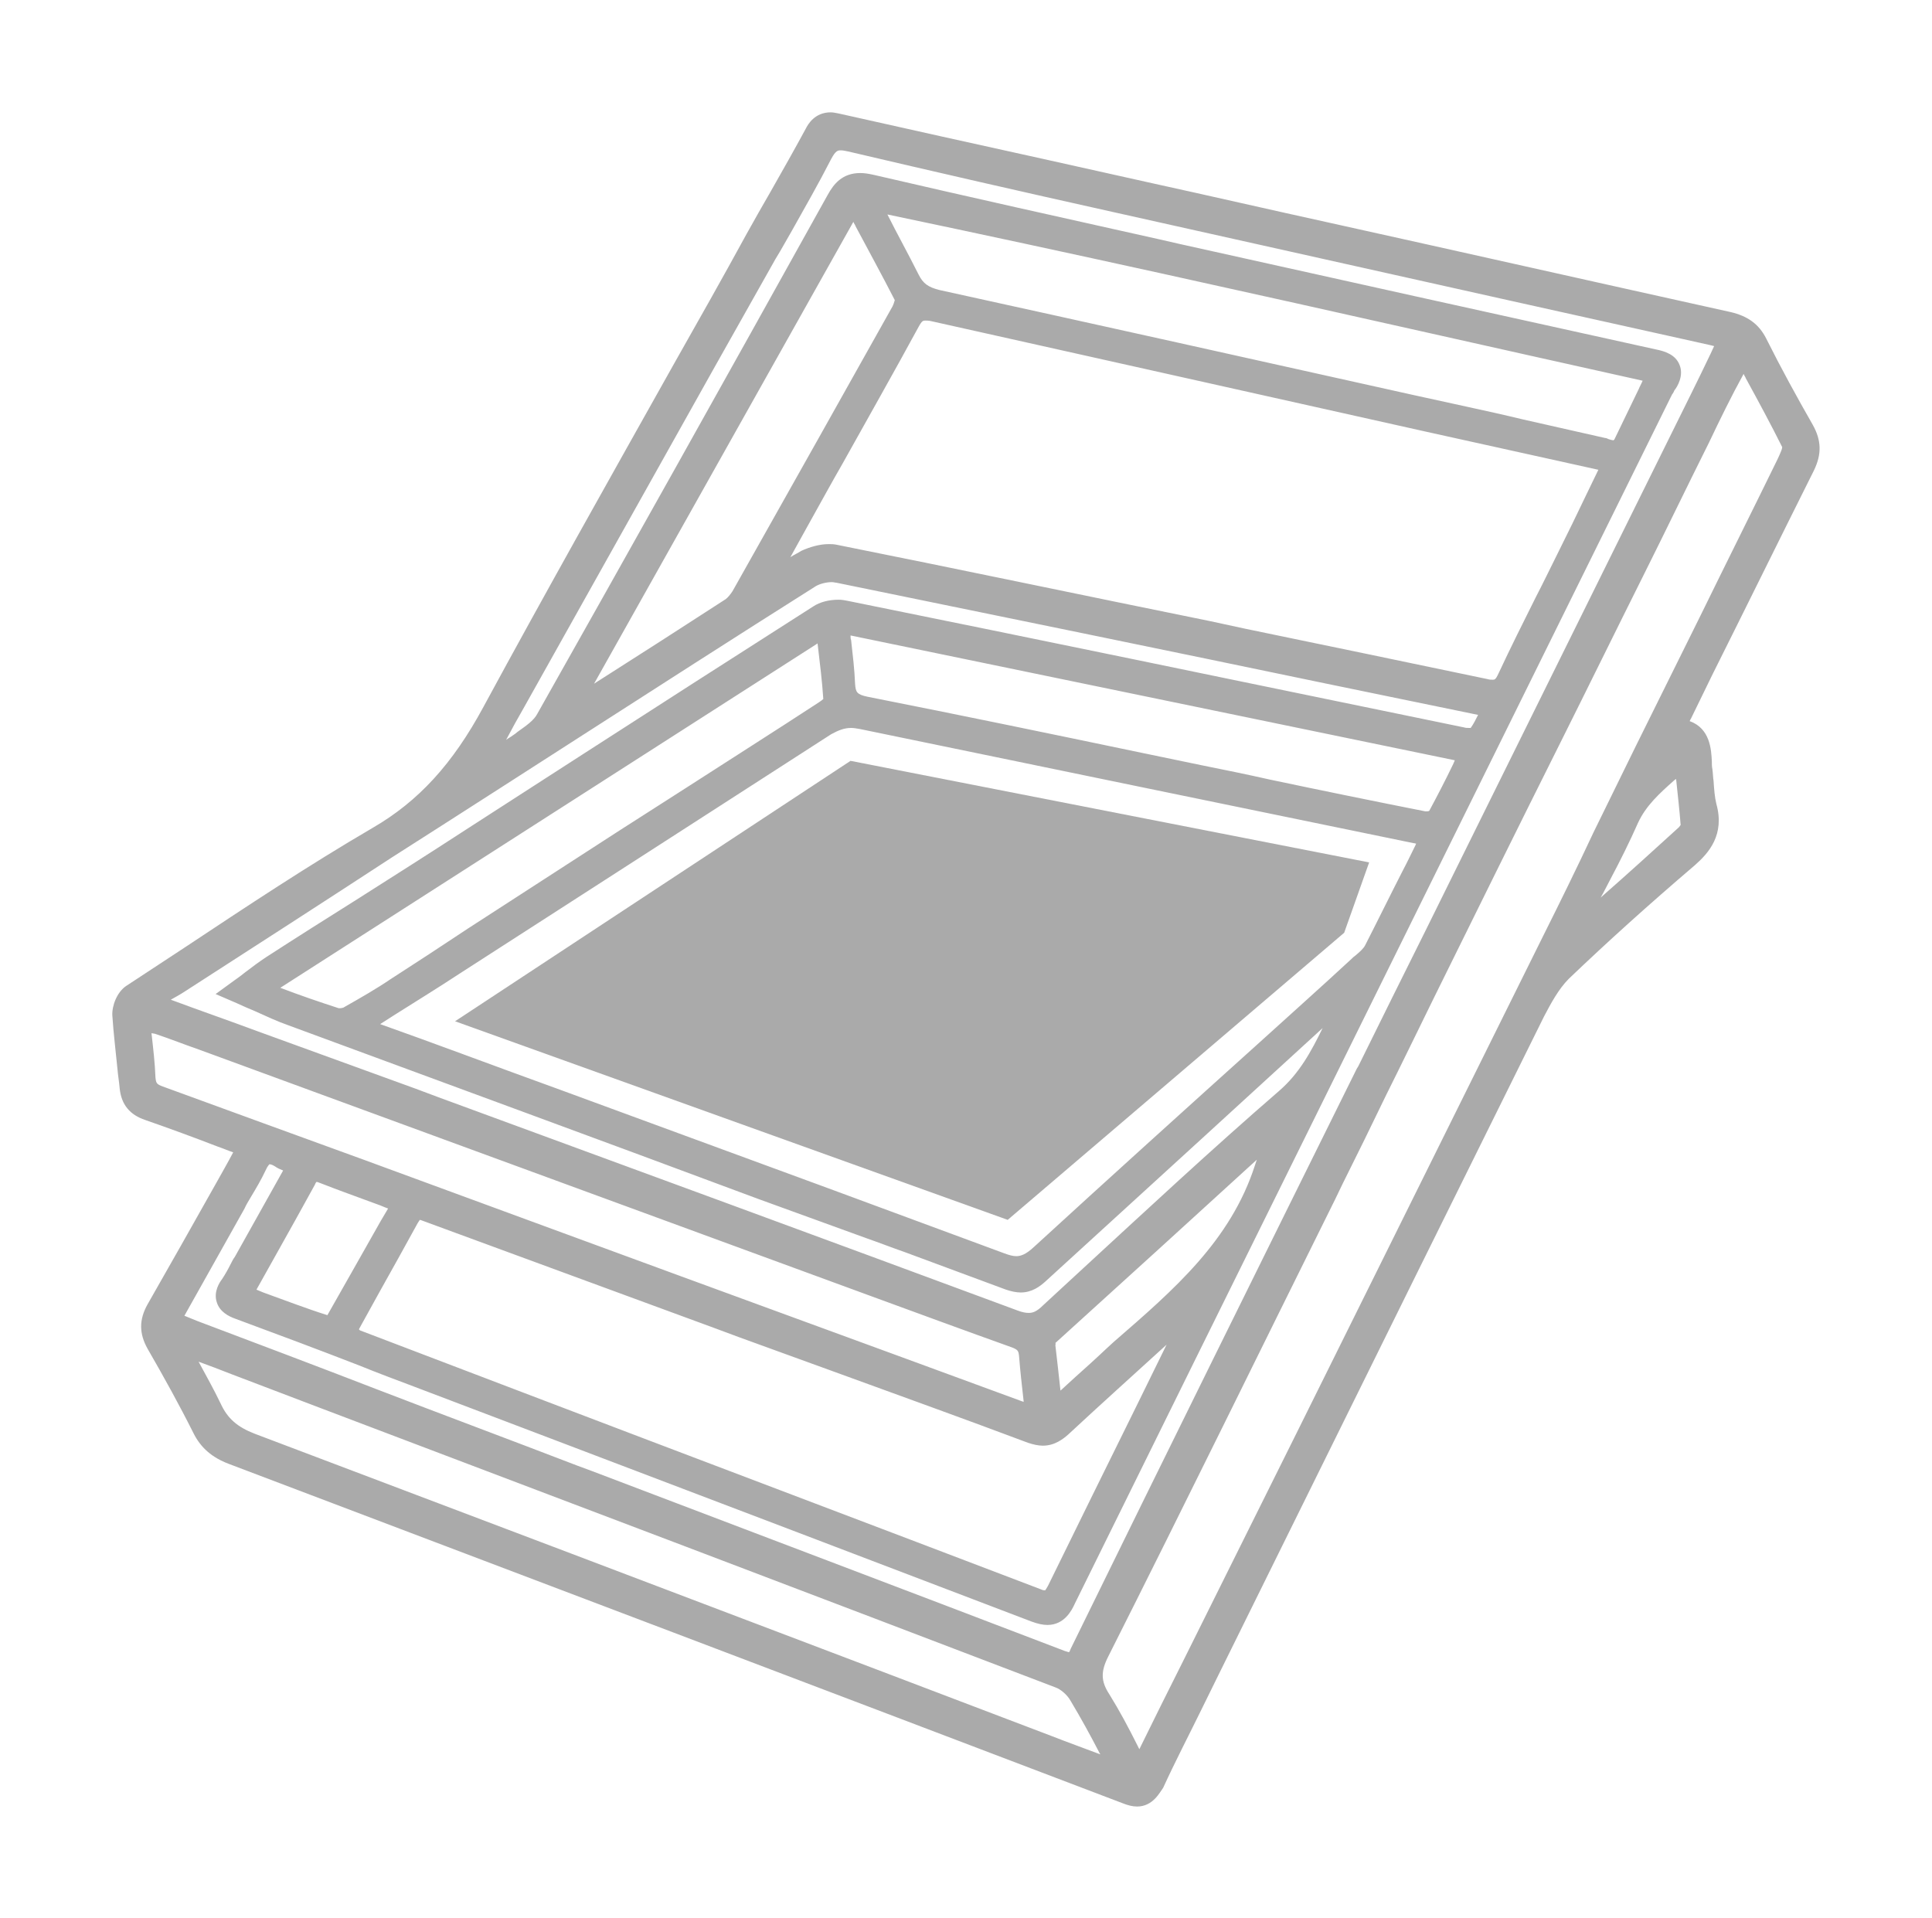 <?xml version="1.0" encoding="utf-8"?>
<!-- Generator: Adobe Illustrator 24.3.0, SVG Export Plug-In . SVG Version: 6.00 Build 0)  -->
<svg version="1.1" id="Ebene_1" xmlns="http://www.w3.org/2000/svg" xmlns:xlink="http://www.w3.org/1999/xlink" x="0px" y="0px"
	 viewBox="0 0 340.5 338.1" style="enable-background:new 0 0 340.5 338.1;" xml:space="preserve">
<style type="text/css">
	.st0{fill:#AAA;}
</style>
<g>
	<path class="st0" d="M200.4,318.4c-0.8,0-1.6-0.2-2.6-0.6C145,297.7,92,277.6,40.3,258c-2.9-1.1-4.9-2.8-6.2-5.4
		c-2.4-4.8-5.1-9.7-8.1-14.9c-1.5-2.7-1.5-5.1,0-7.8c4-7,7.9-13.9,12-21.2c1-1.8,2.1-3.7,3.1-5.6c-0.9-0.3-1.8-0.7-2.7-1
		c-4.4-1.7-8.5-3.2-12.8-4.7c-2.7-0.9-4.2-2.7-4.5-5.5c-0.1-1.2-0.3-2.3-0.4-3.5c-0.3-3.1-0.7-6.3-0.9-9.4c-0.1-1.7,0.8-4.1,2.4-5.2
		c3.5-2.3,7-4.6,10.5-6.9c10.7-7.1,21.7-14.4,33-21c8.1-4.7,14.1-11.3,19.5-21.3c11-20.3,22.5-40.7,33.6-60.5
		c4.3-7.6,8.6-15.2,12.8-22.9c1.4-2.5,2.8-5,4.2-7.4c2.1-3.7,4.2-7.4,6.2-11.1c0.4-0.8,1.6-2.9,4.4-2.9c0.4,0,0.9,0.1,1.4,0.2
		c12,2.7,24.2,5.4,36,8c6.4,1.4,12.9,2.9,19.3,4.3c10.5,2.3,20.9,4.7,31.4,7c23.5,5.2,47,10.5,70.5,15.7c3,0.7,5,2.1,6.3,4.7
		c2.6,5.2,5.4,10.3,8.2,15.2c1.5,2.7,1.6,5.1,0.2,8c-6,12-12,24.2-17.9,36l-3.8,7.8c-0.1,0.1-0.1,0.2-0.2,0.4c3.6,1.3,3.8,5,3.9,7.1
		c0,0.5,0,0.9,0.1,1.4c0.1,0.7,0.1,1.4,0.2,2c0.1,1.5,0.2,2.9,0.5,4.1c1.5,5.4-1.3,8.6-3.8,10.8c-8.2,7-15.4,13.5-22.2,20
		c-1.8,1.8-3.2,4.4-4.4,6.7c-15,30.3-30.3,61.2-45,91l-12.4,25.1c-1,2-2,4.1-3,6.1c-2.2,4.5-4.6,9.1-6.7,13.7
		C204.4,315.9,203.2,318.4,200.4,318.4z M35,240c1.3,2.4,2.7,4.9,3.9,7.4c1.2,2.6,2.9,4.1,6,5.3c37,14,74.5,28.2,110.8,42l29.7,11.3
		c2.8,1.1,5.6,2.1,8.5,3.2c0-0.1-0.1-0.2-0.1-0.2c-1.6-3.1-3.3-6.2-5.1-9.2c-0.6-1.1-1.8-2.1-2.7-2.4
		c-43.2-16.5-87.2-33.2-129.7-49.3l-15.5-5.9C38.8,241.4,36.9,240.7,35,240z M301.2,78c-3.9,7.8-7.7,15.7-11.6,23.5
		c-4.9,9.8-9.7,19.6-14.6,29.4c-7.5,15-14.9,30-22.3,45c-2.8,5.7-5.6,11.5-8.4,17.1c-2.5,5.2-5.1,10.5-7.7,15.7l-1.3,2.7
		c-13.1,26.4-26.5,53.8-40,80.6c-1.3,2.6-1.3,4.3,0.2,6.6c1.8,2.9,3.4,5.9,5,9.1c0.1,0.2,0.2,0.4,0.3,0.6c1.3-2.6,2.5-5.1,3.8-7.7
		c1.4-2.8,2.8-5.6,4.2-8.4l19.8-39.8c14.5-29.2,28.9-58.3,43.4-87.5c3-6,6-12.1,8.8-18.1c2.5-5.1,5-10.2,7.5-15.3
		c3.8-7.7,7.6-15.3,11.4-23c4.5-9.2,9.1-18.4,13.6-27.6c0.6-1.3,0.8-1.8,0.8-2.1c-2-4-4.1-7.9-6.4-12.1c-0.1-0.3-0.3-0.5-0.4-0.8
		C305.1,69.9,303.1,74,301.2,78z M32.5,231.9c0.8,0.3,1.4,0.6,2.2,0.9c10.6,4,21.2,8,31.8,12.1c11.7,4.5,23.5,8.9,35.2,13.4l2.7,1
		c27.3,10.4,55.6,21.1,83.3,31.7c0.4,0.1,0.6,0.2,0.7,0.2c0.1-0.1,0.2-0.3,0.3-0.6c16.7-34.1,33.8-68.7,50.4-102.2l0.3-0.5
		c3.9-7.9,7.8-15.8,11.8-23.8c2.9-5.9,5.9-11.9,8.8-17.8c12.6-25.5,25.3-51.1,37.9-76.6c1.2-2.4,2.4-4.9,3.6-7.4l0.6-1.3
		c-0.3-0.1-0.5-0.1-0.8-0.2c-11.7-2.6-23.4-5.2-35.1-7.8c-23.3-5.2-46.6-10.4-69.9-15.6c-16.2-3.6-31.9-7.2-46.8-10.7
		c-0.5-0.1-0.9-0.2-1.3-0.2c-0.5,0-0.9,0-1.7,1.5c-2.2,4.3-4.6,8.5-6.9,12.6c-1,1.7-1.9,3.4-2.9,5l-10.7,19
		c-11.2,20-22.4,40-33.6,60c-1.1,1.9-2.2,3.9-3.2,5.8c0.4-0.3,0.8-0.5,1.2-0.8c0.3-0.2,0.6-0.4,0.8-0.6c1.4-1,2.9-2,3.5-3.2
		c15.9-28.2,32.7-58.2,51.2-91.5c1-1.8,2.5-3.8,5.7-3.8c0.7,0,1.4,0.1,2.3,0.3c16.8,3.9,33.9,7.7,50.5,11.4l3.5,0.8
		c27,6,55.8,12.4,84,18.6c1.5,0.3,3.4,0.9,4.1,2.7c0.8,1.9-0.4,3.9-0.9,4.5c-0.1,0.2-0.2,0.5-0.4,0.7c-0.1,0.2-0.2,0.4-0.3,0.6
		l-61.2,123.9c-14.4,29.1-29.2,59.1-43.8,88.7c-0.5,1.1-1.8,3.7-4.8,3.7c-0.8,0-1.7-0.2-2.8-0.6c-28.3-10.8-57.2-21.8-85.1-32.4
		l-23.7-9c-3.2-1.2-6.4-2.4-9.6-3.7c-7.2-2.8-14.7-5.6-22-8.3c-1.1-0.4-2.7-1.2-3.2-2.9c-0.6-1.8,0.5-3.5,0.9-4
		c0.6-0.9,1.1-1.8,1.6-2.8c0.2-0.4,0.4-0.8,0.7-1.2l8.5-15.2c-0.5-0.2-1-0.4-1.4-0.7c-0.6-0.4-1-0.4-1-0.4l0,0c0,0-0.3,0.2-0.7,1.1
		c-0.8,1.7-1.7,3.2-2.6,4.7c-0.4,0.7-0.8,1.3-1.1,2L32.5,231.9z M63.5,234.5l28.6,10.9c29.9,11.4,60.9,23.1,91.3,34.7
		c0.4,0.2,0.7,0.2,0.8,0.2c0.1-0.1,0.2-0.3,0.5-0.8c5.2-10.6,10.5-21.4,15.7-31.9c1.7-3.5,3.5-7.1,5.2-10.6
		c-5.7,5.2-11.6,10.5-17.3,15.8c-0.9,0.8-2.4,2-4.5,2c-0.8,0-1.7-0.2-2.6-0.5c-11.7-4.4-23.7-8.7-35.2-12.9
		c-5.2-1.9-10.5-3.8-15.7-5.7l-4.3-1.6c-16.9-6.2-34.3-12.6-51.4-18.9c-0.3-0.1-0.5-0.2-0.6-0.2c-0.1,0.1-0.2,0.3-0.4,0.6
		c-2.2,4-4.4,8-6.6,11.9c-1.2,2.2-2.5,4.5-3.7,6.7c0,0,0,0,0,0.1C63.2,234.4,63.4,234.4,63.5,234.5z M26.7,182.1
		c0.3,2.7,0.6,5.2,0.7,7.8c0.1,1,0.2,1.2,1.3,1.6c11.8,4.3,23.8,8.7,35.4,12.9l35.1,12.9c26.9,9.9,53.8,19.7,80.7,29.6
		c0.2,0.1,0.4,0.1,0.5,0.2c0-0.1,0-0.1,0-0.2c-0.3-2.7-0.6-5.3-0.8-7.9c-0.1-0.9-0.2-1.1-1.2-1.5c-8.4-3-16.8-6.1-25-9.1L35.1,185
		c-2.6-0.9-5.1-1.9-7.8-2.8L26.7,182.1C26.7,182,26.7,182.1,26.7,182.1z M186,237.1c0.3,2.6,0.6,5.2,0.9,8c0.8-0.7,1.6-1.5,2.4-2.2
		c1.9-1.7,3.9-3.5,5.8-5.3l1.2-1.1c10.6-9.2,20.6-17.8,24.9-31.2c0.1-0.3,0.2-0.6,0.3-0.9c-11.7,10.7-23.7,21.6-35.5,32.3
		C186.1,236.9,186,237,186,237.1z M46.4,227.8c3.9,1.4,7.5,2.8,11.3,4c3.1-5.5,6.2-10.9,9.4-16.6l1.3-2.2c-0.6-0.2-1.2-0.5-1.8-0.7
		c-3.5-1.3-6.9-2.5-10.2-3.8c-0.3-0.1-0.5-0.2-0.6-0.2c-0.1,0.1-0.2,0.2-0.3,0.5c-2.3,4.2-4.7,8.5-7,12.6c-1.1,2-2.2,3.9-3.3,5.9
		L46.4,227.8z M30.1,176.2c5.1,1.9,10.3,3.7,15.4,5.6c9.3,3.4,18.5,6.7,27.8,10.1l4,1.5c33.5,12.3,68.1,25,102.1,37.6
		c0.8,0.3,1.4,0.4,1.9,0.4l0,0c0.7,0,1.4-0.2,2.6-1.4c2.2-2,4.3-4,6.5-6c11.4-10.5,23.1-21.4,35-31.7c3.6-3.1,5.7-7,7.7-11.1
		c-7.1,6.5-14.1,12.9-21.2,19.4c-9.2,8.4-18.5,16.9-27.7,25.3c-0.9,0.8-2.3,1.9-4.3,1.9c-0.8,0-1.7-0.2-2.6-0.5
		c-5.9-2.2-11.9-4.4-17.8-6.6c-2.3-0.8-4.6-1.7-6.9-2.5l-19-6.9C106,201,78.4,190.9,50.8,180.7c-2-0.7-3.9-1.6-5.9-2.5
		c-1-0.4-2.1-0.9-3.2-1.4l-3.7-1.6l3.3-2.4c0.7-0.5,1.4-1,2-1.5c1.3-1,2.4-1.8,3.6-2.6c5.4-3.5,10.8-6.9,16.2-10.3
		c6.3-4,12.6-8,18.9-12.1c6.7-4.3,13.3-8.6,20-12.9c13.5-8.7,27.5-17.7,41.3-26.5c1.2-0.8,2.8-1.2,4.5-1.2c0.6,0,1.1,0.1,1.6,0.2
		c16.8,3.4,33.9,6.9,50.4,10.3l21.8,4.5c12.1,2.5,24.3,5,36.4,7.5c0.3,0.1,0.6,0.1,0.9,0.1c0.1,0,0.2,0,0.3,0
		c0.5-0.7,0.9-1.5,1.3-2.3l-26.7-5.5c-28.3-5.9-57.6-11.9-86.4-17.8c-0.2,0-0.5-0.1-0.8-0.1c-1,0-2.1,0.3-2.8,0.7
		c-14.1,8.9-28.4,18.1-42.1,26.9c0,0-24.1,15.5-32.6,20.9C57,159,44.9,166.8,32.8,174.6C31.9,175.2,31,175.7,30.1,176.2z
		 M81.6,185.8c5.7,2.1,11.4,4.2,17.2,6.3l16.6,6.1c20.2,7.4,41.1,15.1,61.6,22.7c0.8,0.3,1.5,0.5,2.1,0.5l0,0c0.8,0,1.7-0.3,3.1-1.6
		c13.2-12.1,26.6-24.2,39.7-36c5.4-4.9,10.9-9.8,16.3-14.8c0.2-0.2,0.4-0.4,0.7-0.6c0.7-0.6,1.4-1.2,1.7-1.8
		c2.2-4.3,4.4-8.8,6.6-13.1c0.8-1.5,1.5-3,2.3-4.6c0-0.1,0.1-0.2,0.1-0.2c-0.1,0-0.3-0.1-0.5-0.1c-30.2-6.2-62.1-12.8-97.5-20.1
		c-0.6-0.1-1.1-0.2-1.6-0.2c-1.2,0-2.2,0.4-3.5,1.1c-22,14.2-44.1,28.4-65.5,42.2c-3.8,2.5-7.7,4.9-11.5,7.3
		c-0.8,0.5-1.7,1.1-2.5,1.6C71.8,182.2,76.7,184,81.6,185.8z M59.7,177.7c0,0,0.1,0,0.2,0c0.3,0,0.5-0.1,0.6-0.1
		c3-1.7,5.8-3.3,8.3-5c4.5-2.9,9.1-5.9,13.6-8.9c5.1-3.3,10.2-6.6,15.3-9.9c7.7-5,15.3-9.9,23-14.8c7.9-5.1,15.8-10.1,23.6-15.2
		c0.3-0.2,0.6-0.4,0.8-0.6c-0.2-3.1-0.6-6.3-1-9.7c0,0,0,0,0-0.1l-94.7,60.7C52.8,175.4,56.3,176.6,59.7,177.7
		C59.7,177.7,59.7,177.7,59.7,177.7z M295.1,137.5c-2.7,2.4-5,4.5-6.4,7.5c-1.5,3.4-3.2,6.8-4.9,10c-0.6,1.1-1.1,2.2-1.7,3.2
		c4.8-4.2,9.4-8.4,13.8-12.4c0.1-0.1,0.2-0.3,0.3-0.4c-0.2-2.6-0.5-5.2-0.8-8.1C295.2,137.4,295.1,137.5,295.1,137.5z M150,112.8
		c0.3,2.7,0.6,5.2,0.7,7.7c0.1,1.5,0.3,1.9,2.2,2.3c16.2,3.2,32.6,6.6,48.4,9.9l10.6,2.2c4,0.8,7.9,1.6,11.9,2.5
		c9,1.9,18.3,3.8,27.4,5.6c0,0,0.1,0,0.1,0c0.2,0,0.5,0,0.6-0.1c1.4-2.6,2.8-5.3,4.2-8.2c0.1-0.2,0.2-0.5,0.3-0.7l-106.5-22
		C149.9,112.3,149.9,112.6,150,112.8z M104.7,120.5c7.7-4.9,15.5-9.9,23.2-14.9c0.4-0.3,0.8-0.8,1.2-1.4
		C140.1,84.7,149,68.8,157.3,54c0.2-0.4,0.3-0.8,0.4-1.1c-2.2-4.3-4.5-8.5-6.9-13c-0.1-0.3-0.3-0.5-0.4-0.8L104.7,120.5z M146,95.9
		c0.5,0,0.9,0,1.4,0.1c22,4.4,44.3,9.1,66,13.5l6,1.3c14,2.9,28.5,5.9,42.8,8.9c0.3,0.1,0.6,0.1,0.9,0.1c0,0,0,0,0,0
		c0.3,0,0.5,0,1-1.1c2.1-4.5,4.4-9.1,6.6-13.5c1.2-2.3,2.3-4.6,3.5-7c2-4,3.9-7.9,5.9-12.1l1.6-3.3l-30.3-6.7
		c-28.6-6.4-58.2-13-87.3-19.5c-0.4-0.1-0.8-0.1-1-0.1c-0.4,0-0.6,0-1.2,1.1c-4.4,8.1-9,16.2-13.4,24.1c-1.9,3.3-3.7,6.6-5.6,10
		c-1.2,2.2-2.4,4.3-3.6,6.5c0.6-0.4,1.3-0.7,1.9-1.1C142.7,96.4,144.5,95.9,146,95.9z M156.4,37.8c0.9,1.8,1.8,3.5,2.7,5.2
		c0.9,1.7,1.9,3.6,2.8,5.4c0.8,1.6,1.7,2.2,3.6,2.7c27.8,6.1,56.1,12.4,83.5,18.5l9.6,2.1c3.2,0.7,6.4,1.4,9.7,2.2
		c4.9,1.1,9.7,2.2,14.6,3.3c0.2,0,0.4,0.1,0.6,0.2c0.3,0.1,0.7,0.2,0.9,0.2c0,0,0-0.1,0.1-0.1c1.4-2.9,2.8-5.8,4.3-8.9
		c0.2-0.5,0.5-1,0.7-1.5c-12.6-2.8-25.1-5.6-37.6-8.4C220.7,51.7,188.4,44.5,156.4,37.8z"/>
	<path class="st0" d="M44.4,201.8c-6.2-2.3-12.1-4.6-18-6.6c-1.9-0.7-2.8-1.7-3-3.6c-0.4-4.3-1-8.5-1.3-12.8c-0.1-1,0.6-2.6,1.4-3.2
		c14.4-9.4,28.5-19.2,43.4-27.8c9.4-5.4,15.4-12.9,20.4-22.2c15.2-27.9,30.9-55.6,46.4-83.3c3.5-6.2,7-12.4,10.4-18.5
		c0.8-1.4,1.5-2.1,3.3-1.7c18.4,4.2,36.9,8.2,55.3,12.3c33.9,7.6,67.9,15.2,101.8,22.7c2.2,0.5,3.7,1.5,4.8,3.5
		c2.6,5.2,5.4,10.3,8.3,15.3c1.2,2.1,1.2,3.7,0.1,5.8c-7.3,14.6-14.5,29.2-21.7,43.8c-0.4,0.9-0.8,1.8-1.3,3.2
		c5.3-0.1,4.6,3.8,4.9,6.9c0.2,2.2,0.2,4.4,0.8,6.5c1,3.7-0.3,6.1-3.1,8.5c-7.6,6.5-15,13.2-22.3,20c-2.1,2-3.6,4.7-4.9,7.4
		c-19.2,38.7-38.3,77.4-57.4,116.1c-3.3,6.6-6.6,13.2-9.8,19.9c-1,2.1-2.1,2.4-4.2,1.6c-52.5-20-105-39.9-157.5-59.8
		c-2.3-0.9-3.9-2.1-5-4.4c-2.6-5.1-5.3-10.1-8.1-15c-1.1-2-1.1-3.5,0-5.5C33.5,221.4,38.8,211.8,44.4,201.8z M62.8,180.3
		c0.1,0.3,0.1,0.6,0.2,1c0.8,0.3,1.6,0.7,2.4,1c10.9,4,21.7,8,32.6,11.9c26.1,9.6,52.2,19.1,78.2,28.8c3.2,1.2,5.2,0.6,7.6-1.6
		c18.6-17,37.3-33.9,56-50.8c1-0.9,2.3-1.8,2.9-3c3-5.8,5.9-11.8,8.9-17.7c1.1-2.1,0.6-3.1-2-3.6c-32.5-6.6-65-13.4-97.5-20.1
		c-2.5-0.5-4.5-0.1-6.7,1.3c-21.8,14.1-43.7,28.1-65.5,42.2C74.1,173.2,68.4,176.7,62.8,180.3z M285,81.4c-4.5-1-8.3-1.9-12.2-2.7
		c-36.1-8-72.1-16.1-108.2-24.2c-2.4-0.5-3.6,0-4.7,2.1c-6.2,11.4-12.6,22.7-19,34c-2.4,4.3-4.8,8.6-7.2,13c0.2,0.2,0.4,0.4,0.6,0.6
		c2.6-1.7,5.2-3.5,8-5c1.4-0.7,3.3-1.2,4.7-0.9c23.9,4.8,47.8,9.8,71.6,14.7c14.4,3,28.8,6,43.1,9c2.2,0.5,3.4-0.1,4.4-2.2
		c3.2-6.9,6.7-13.6,10.1-20.4C279,93.6,281.9,87.7,285,81.4z M29.3,233.1c1.8,0.8,3.2,1.4,4.6,1.9c22.3,8.5,44.7,16.9,67,25.4
		c28.7,10.9,57.4,21.8,86,32.8c2,0.8,2.9,0.6,3.9-1.5c16.8-34.3,33.7-68.5,50.6-102.7c6.8-13.9,13.7-27.7,20.6-41.6
		c12.6-25.5,25.3-51.1,37.9-76.6c1.8-3.6,3.6-7.3,5.5-11.2c-1.5-0.4-2.5-0.7-3.6-0.9c-35-7.8-70-15.6-105-23.4
		c-15.6-3.5-31.2-7.1-46.7-10.7c-2.7-0.6-4.2-0.1-5.5,2.5c-3.1,5.9-6.5,11.7-9.8,17.5c-14.8,26.3-29.5,52.7-44.2,79
		c-2.3,4.1-4.6,8.3-6.9,12.5c3-1.2,5.7-2.7,8.1-4.5c1.8-1.3,4-2.6,5-4.5c17.2-30.5,34.3-61,51.3-91.6c1.4-2.4,2.7-3.1,5.4-2.4
		c18,4.2,36,8.2,54,12.2c28,6.2,56,12.4,84,18.6c2.6,0.6,3.3,1.5,1.8,3.8c-0.3,0.5-0.5,1.1-0.8,1.6c-18.3,37-36.6,74-54.9,111
		c-16.7,33.9-33.5,67.7-50.2,101.6c-1.2,2.3-2.2,2.9-4.8,1.9c-36.2-13.9-72.5-27.6-108.7-41.4c-10.6-4-21.1-8.1-31.7-12
		c-2-0.8-2.5-1.7-1.3-3.5c0.9-1.3,1.6-2.8,2.4-4.2c3.2-5.7,6.4-11.5,9.7-17.5c-1.4-0.6-2.6-0.9-3.6-1.5c-2.4-1.3-3.8-0.7-4.9,1.8
		c-1,2.3-2.4,4.4-3.6,6.6C37.2,218.8,33.4,225.7,29.3,233.1z M307.1,61.1c-0.8,1.4-1.1,2-1.4,2.6c-6.1,12.3-12.1,24.6-18.2,36.8
		c-12.3,24.8-24.7,49.5-37,74.3c-5.4,10.9-10.6,21.9-16,32.8c-13.7,27.8-27.4,55.6-41.3,83.3c-1.6,3.2-1.6,5.8,0.3,8.8
		c2.5,4.1,4.6,8.5,7.1,13.1c0.7-1.1,1.1-1.5,1.4-2.1c2.9-5.9,5.8-11.8,8.8-17.7c21-42.4,42.1-84.9,63.1-127.3
		c5.5-11.1,10.8-22.3,16.3-33.4c8.3-16.9,16.7-33.7,25-50.5c0.6-1.2,1.4-2.9,0.9-3.8C313.4,72.5,310.4,67.1,307.1,61.1z M60.1,235.4
		c0.9,0.4,1.7,0.8,2.6,1.1c40,15.2,80,30.4,119.9,45.6c2.2,0.8,3.1,0.3,4.1-1.7c7.5-15.4,15.2-30.8,22.8-46.2
		c0.8-1.7,1.6-3.4,2.3-5.1c-1.1,0.2-1.7,0.7-2.3,1.3c-7.6,6.9-15.3,13.8-22.8,20.8c-1.5,1.4-2.8,1.8-4.8,1c-17-6.3-34-12.5-51-18.7
		c-18.6-6.8-37.2-13.6-55.7-20.5c-2-0.7-2.9-0.2-3.8,1.5c-3.4,6.2-6.9,12.4-10.4,18.6C60.8,233.8,60.5,234.6,60.1,235.4z
		 M240.4,172.5c-0.4-0.3-0.8-0.6-1.2-0.9c-0.9,1.1-1.6,2.3-2.6,3.2c-18,16.5-36,32.9-54,49.3c-1.4,1.3-2.7,1.6-4.6,0.9
		c-8.2-3.1-16.5-6.1-24.8-9.1c-33.9-12.4-67.9-24.9-101.8-37.3c-2.9-1-5.6-2.4-9-3.8c2.2-1.6,3.8-2.9,5.5-4
		c11.7-7.5,23.4-14.9,35.1-22.4c20.4-13.1,40.8-26.3,61.3-39.4c1.2-0.7,3-1,4.4-0.7c19.6,3.9,39.2,8,58.7,12
		c16.6,3.4,33.3,6.9,49.9,10.3c1,0.2,2.7,0.2,3.2-0.4c1.2-1.6,2-3.5,3.1-5.8c-4.4-0.9-8.2-1.7-12-2.5
		c-34.6-7.2-69.3-14.4-103.9-21.4c-1.6-0.3-3.8,0.1-5.3,0.9c-16.5,10.4-32.9,21-49.2,31.5c-20.6,13.2-41.2,26.5-61.8,39.7
		c-2,1.3-4,2.4-6.5,3.8c1.2,0.6,1.8,1,2.4,1.2c15,5.5,30,10.9,45,16.4c35.4,13,70.7,25.9,106.1,39c2.9,1.1,4.7,0.6,6.8-1.4
		c13.7-12.7,27.4-25.5,41.5-37.7C233.7,188,235.6,179.5,240.4,172.5z M30.9,236.1c-0.2,0.2-0.3,0.4-0.5,0.5
		c2.1,3.9,4.5,7.7,6.3,11.8c1.5,3.4,3.8,5.2,7.2,6.5c46.8,17.7,93.6,35.5,140.4,53.3c4.3,1.6,8.7,3.3,13.6,5.1
		c-0.4-1.2-0.5-1.8-0.8-2.3c-2.2-4.1-4.3-8.3-6.7-12.4c-0.9-1.4-2.4-2.8-3.9-3.4c-48.4-18.5-96.8-36.9-145.2-55.2
		C38,238.7,34.5,237.4,30.9,236.1z M292.9,65.5c-47.1-10.4-93.6-21.1-140.4-30.8c2.4,5.3,5.1,9.9,7.5,14.8c1.1,2.3,2.7,3.3,5.2,3.9
		c31,6.8,62.1,13.8,93.1,20.7c8.1,1.8,16.2,3.7,24.3,5.5c1.5,0.3,3.1,1.1,4.1-1C288.5,74.3,290.6,70.2,292.9,65.5z M183.1,250.2
		c-0.5-4.1-0.9-7.8-1.2-11.4c-0.1-1.9-1-2.8-2.7-3.4c-9-3.2-18-6.5-27-9.8c-38.7-14.2-77.5-28.4-116.2-42.6
		c-3.8-1.4-7.6-2.7-11.8-4.3c0.4,4.2,0.9,7.7,1.1,11.3c0.1,2,0.8,2.9,2.7,3.6c15.1,5.5,30.2,11,45.3,16.6
		c35.3,12.9,70.5,25.9,105.8,38.8C180.2,249.4,181.3,249.7,183.1,250.2z M259.8,132.5c-37.7-7.8-74.7-15.4-112.5-23.2
		c0.4,4.3,1,7.8,1.1,11.4c0.1,2.8,1.3,3.9,4,4.4c19.7,3.9,39.3,8,59,12.1c13.1,2.7,26.2,5.5,39.3,8.1c0.9,0.2,2.6-0.2,3-0.8
		C255.8,140.7,257.6,136.8,259.8,132.5z M44.8,174.4c0.6,0.5,0.9,0.9,1.2,1c4.3,1.5,8.6,3.1,13,4.5c0.7,0.2,1.8,0.1,2.5-0.3
		c2.9-1.6,5.7-3.3,8.5-5.1c9.6-6.2,19.2-12.6,28.8-18.8c15.5-10,31.1-20,46.6-30c0.8-0.5,1.9-1.4,1.8-2.1c-0.3-4.5-0.9-9-1.5-14
		C111.9,131.4,78.5,152.8,44.8,174.4z M98.7,126.6c1.2-0.5,1.5-0.5,1.7-0.7c9.6-6.1,19.2-12.3,28.7-18.5c0.8-0.5,1.5-1.4,1.9-2.2
		c9.4-16.7,18.8-33.4,28.1-50.2c0.5-0.9,0.9-2.3,0.5-3c-2.9-5.7-6.1-11.4-9.5-17.6C133,65.2,116.1,95.5,98.7,126.6z M228,196.4
		c-0.7,0-0.9,0-0.9,0c-14.2,12.9-28.4,25.8-42.5,38.7c-0.5,0.5-1,1.4-0.9,2c0.4,3.9,0.9,7.9,1.5,12.4c1.1-0.9,1.8-1.4,2.4-1.9
		c3-2.7,6-5.6,9.1-8.2c10.9-9.5,22.1-18.8,26.8-33.2c0.6-2,1.8-3.8,2.8-5.6C226.8,199.2,227.4,198,228,196.4z M71.6,211.8
		c-5-1.9-9.8-3.6-14.5-5.4c-1.8-0.7-2.8-0.4-3.8,1.4c-3.5,6.4-7.1,12.7-10.6,19.1c-0.3,0.5-0.3,1.1-0.6,1.9
		c5.2,1.9,10.2,3.8,15.3,5.5c0.6,0.2,1.8-0.4,2.1-0.9C63.5,226.3,67.4,219.2,71.6,211.8z M297.1,132.6c-4,4.1-8.3,6.6-10.4,11.5
		c-2.2,5.1-5,10-7.5,15c-1.3,2.5-2.4,5.1-3.6,7.6c7.7-6.2,14.8-12.7,21.9-19.2c0.5-0.5,1.1-1.4,1-2
		C298.1,141.4,297.6,137.4,297.1,132.6z"/>
</g>
<polygon class="st0" points="80.2,180 149.9,134.1 241.3,152 236.9,164.4 177.6,215 "/>
</svg>

